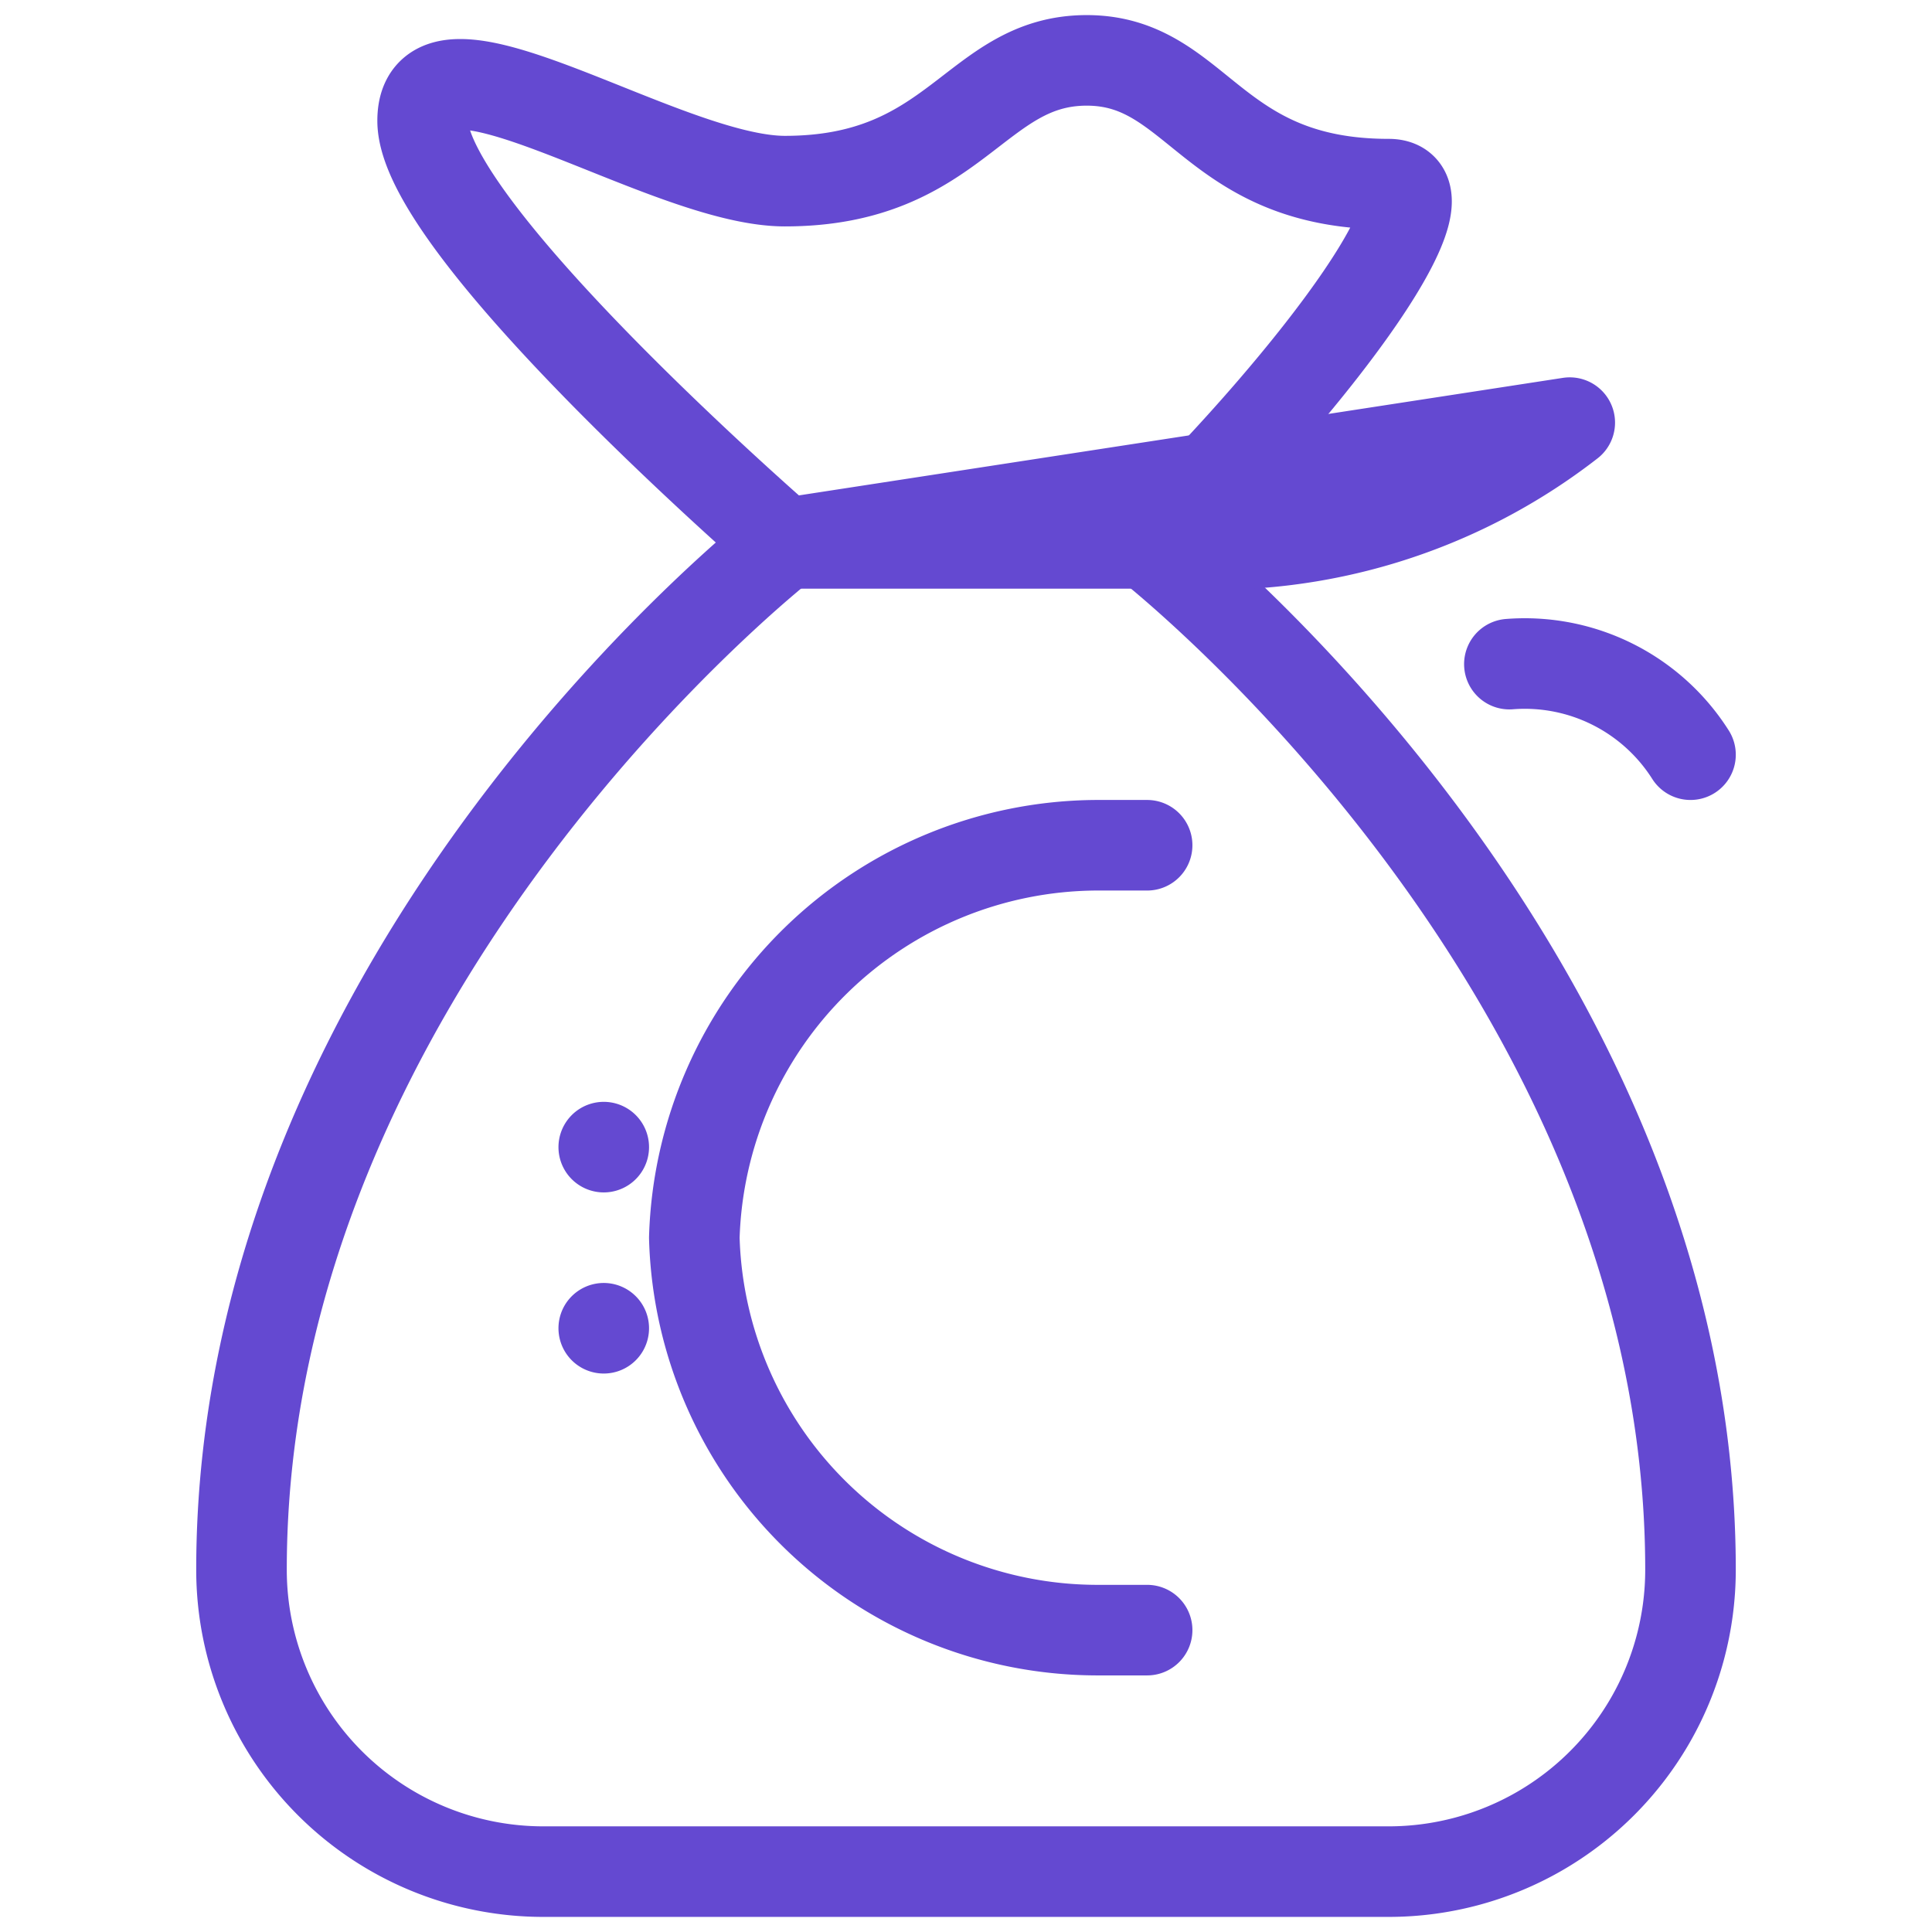 <svg xmlns="http://www.w3.org/2000/svg" xmlns:xlink="http://www.w3.org/1999/xlink" width="32" height="32" viewBox="0 0 32 32">
  <defs>
    <clipPath id="clip-path">
      <rect id="Rectangle_5" data-name="Rectangle 5" width="32" height="32" transform="translate(0 0.374)" fill="#fff"/>
    </clipPath>
  </defs>
  <g id="Groupe_12" data-name="Groupe 12" transform="translate(0 -0.374)" clip-path="url(#clip-path)">
    <path id="Tracé_227" data-name="Tracé 227" d="M19,9.374s9,7,9,17a5,5,0,0,1-5,5H9a5,5,0,0,1-5-5c0-10,9-17,9-17s-6-5.2-6-7,4,1,6,1c2.85,0,3.15-2,5-2s2.05,2.05,5,2.05C24.1,3.424,22,6.424,19,9.374Z" fill="none" stroke="#6449d1" stroke-linecap="round" stroke-linejoin="round" stroke-miterlimit="10" stroke-width="1.5"/>
    <path id="Tracé_228" data-name="Tracé 228" d="M25,11.374a3.25,3.25,0,0,1,3,1.5m-15-3.5h6.5a9.6,9.6,0,0,0,6.5-2Z" fill="none" stroke="#6449d1" stroke-linecap="round" stroke-linejoin="round" stroke-miterlimit="10" stroke-width="1.5"/>
    <path id="Tracé_229" data-name="Tracé 229" d="M19,14.374h-.85a6.7,6.7,0,0,0-6.65,6.5,6.683,6.683,0,0,0,6.65,6.5H19m-9-8h0Zm0,3h0Z" fill="none" stroke="#6449d1" stroke-linecap="round" stroke-linejoin="round" stroke-miterlimit="10" stroke-width="1.5"/>
  </g>
</svg>
